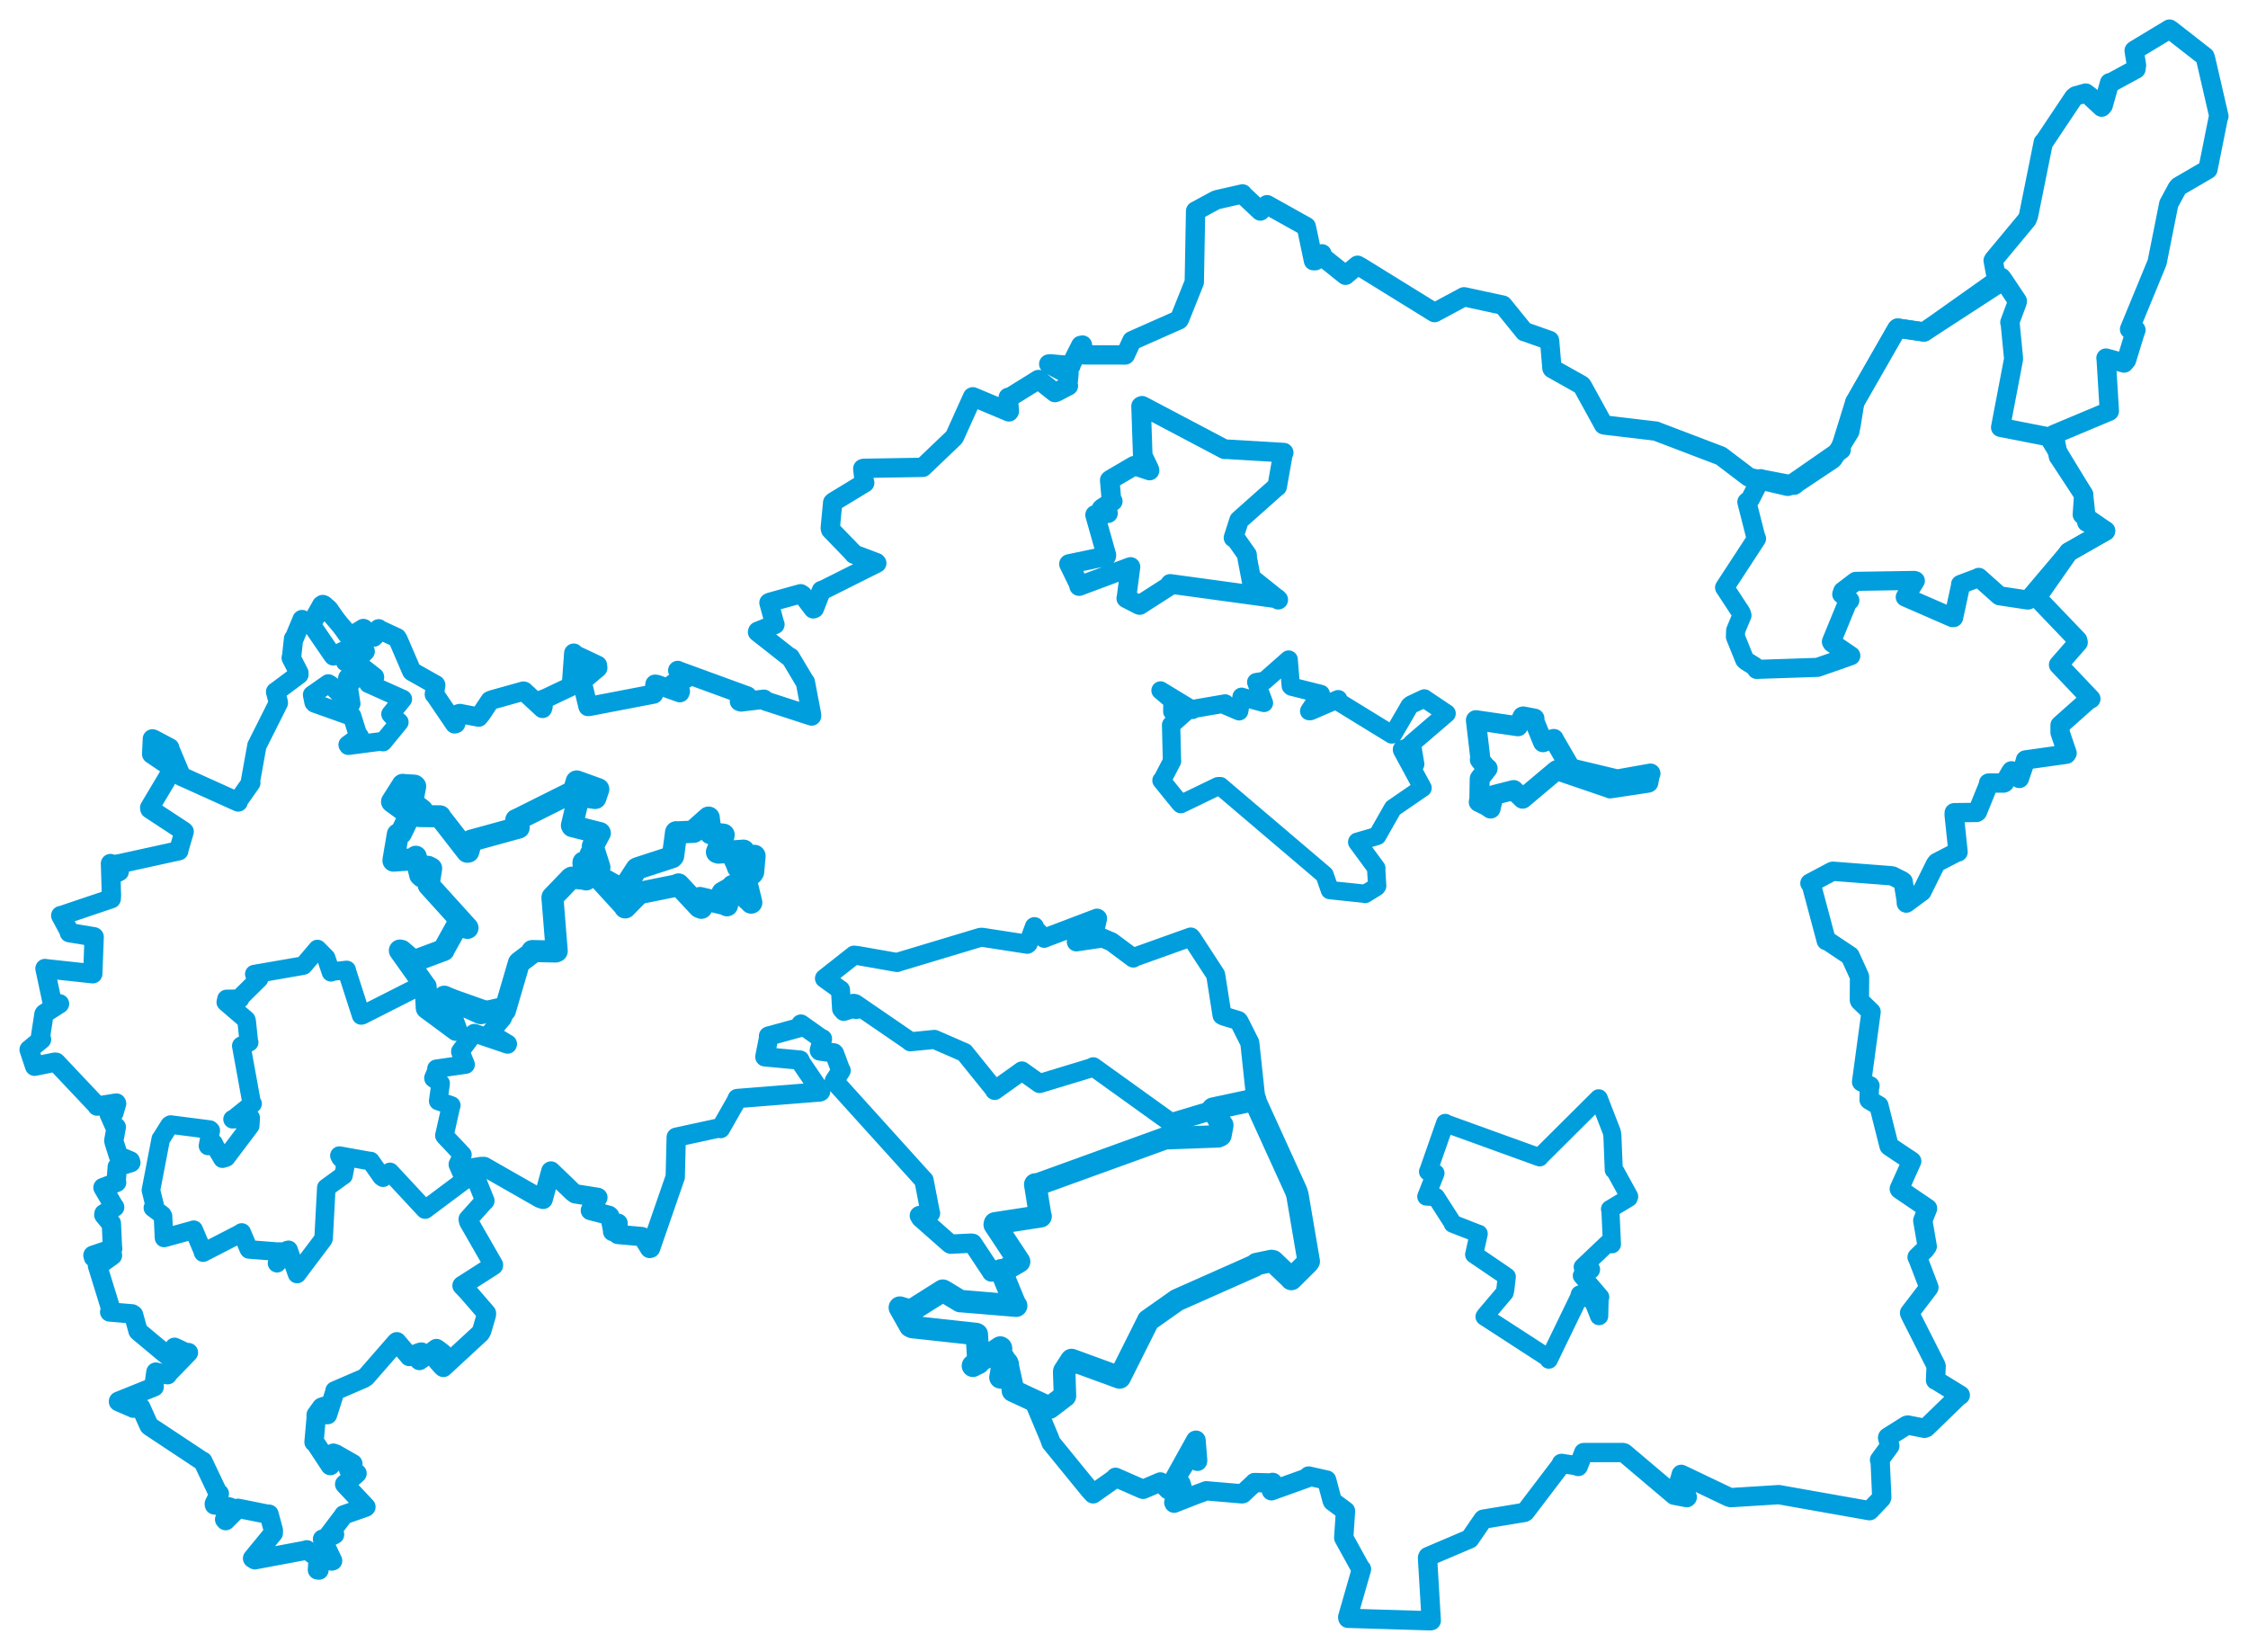 <svg viewBox="0 0 621.998 456.959" width="621.998" height="456.959" xmlns="http://www.w3.org/2000/svg">
  <title>Česko</title>
  <desc>Geojson of Česko</desc>
  <polygon points="165.133,242.254 172.89,250.732 172.978,251.014 176.723,247.193 176.976,247.05 187.586,244.909 187.724,244.716 193.488,250.891 194.058,251.118 193.624,248.662 193.683,248.468 200.728,250.141 201.145,250.429 200.139,247.44 199.931,247.007 202.784,245.404 202.73,245.11 207.489,249.306 207.85,249.695 206.33,243.45 206.148,243.005 208.112,241.637 208.356,241.258 208.732,237.132 208.754,236.802 204.938,239.909 204.232,239.968 203.824,238.852 203.346,237.868 205.759,235.507 205.732,235.367 198.8,235.861 198.399,235.728 200.088,231.449 200.197,230.962 196.654,230.505 196.583,230.488 196.075,226.234 196.04,226.225 192.109,229.707 191.954,230.097 187.198,230.315 187.091,230.272 186.222,236.812 185.96,237.127 176.453,240.221 176.165,240.371 172.813,245.529 172.518,246.383 165.133,242.254" stroke="#009edd" stroke-width="6.176px" fill="none" stroke-linejoin="round" vector-effect="non-scaling-stroke"></polygon>
  <polygon points="248.974,361.766 251.875,366.893 252.419,367.141 270.061,369.066 270.267,369.157 270.736,376.912 270.738,377.084 269.231,377.802 269.2,377.86 276.771,372.804 276.928,372.895 275.628,375.784 275.615,375.828 277.476,375.75 277.758,375.794 276.836,380.955 276.808,381.071 278.39,377.281 278.641,376.996 280.222,384.142 280.25,384.753 290.083,389.327 290.402,389.45 294.469,386.343 294.672,386.194 294.445,379.59 294.476,379.341 296.352,376.423 296.486,376.25 309.755,381.095 309.804,381.083 317.611,365.505 317.669,365.329 325.541,359.777 325.713,359.671 347.121,350.172 347.632,349.72 351.798,348.854 352.234,348.948 356.892,353.402 357.295,353.852 361.855,349.323 362.11,348.969 358.981,330.614 358.656,329.564 347.388,304.824 347.3,304.233 335.64,306.719 335.533,306.814 337.894,310.933 338.198,311.327 337.68,314.074 337.047,314.382 322.579,314.911 322.145,314.996 287.188,327.652 286.439,327.691 287.806,336.268 287.924,336.499 275.304,338.457 275.225,338.808 281.173,347.793 281.98,349.028 277.651,351.555 276.953,351.44 280.792,360.729 281.164,361.239 265.711,359.955 265.704,359.979 260.962,357.111 260.86,357.073 252.307,362.475 252.226,362.749 248.974,361.766" stroke="#009edd" stroke-width="6.215px" fill="none" stroke-linejoin="round" vector-effect="non-scaling-stroke"></polygon>
  <polygon points="86.065,172.644 91.808,181.023 92.219,181.559 94.917,180.089 95.608,179.819 95.647,182.797 95.531,183.159 97.359,183.861 97.654,184.583 97.352,188.62 97.29,188.774 96.147,187.524 96.082,187.792 97.163,194.68 96.972,195.043 91.565,189.525 90.841,189.103 86.395,192.222 86.377,192.221 86.801,194.324 87.06,194.594 96.661,198.009 97.392,198.064 99.072,203.413 99.483,203.668 96.216,206.039 96.373,206.292 105.956,205.045 105.971,205.299 110.467,199.806 110.481,199.788 108.356,197.916 108.063,197.571 111.345,193.519 111.443,193.411 102,189.174 101.927,189.154 103.728,187.399 103.694,187.231 98.532,183.215 98.464,183.056 101.127,180.252 101.14,180.204 98.321,177.053 98.255,176.952 99.587,175.873 99.571,175.744 96.128,175.601 96.009,175.611 91.01,168.456 89.778,167.383 86.065,172.644" stroke="#009edd" stroke-width="5.154px" fill="none" stroke-linejoin="round" vector-effect="non-scaling-stroke"></polygon>
  <polygon points="108.475,221.794 113.369,225.382 113.394,225.468 110.949,230.532 110.071,230.837 108.872,237.914 108.867,238.106 114.847,237.699 115.051,237.027 116.27,242.086 116.687,242.474 116.498,240.358 116.869,239.676 118.476,239.827 119.297,240.254 118.624,244.563 118.605,244.858 129.321,256.689 129.351,256.71 126.732,256.036 126.541,255.933 122.841,262.598 122.757,262.848 114.89,265.778 114.49,265.991 111.089,263.065 110.635,262.979 117.669,272.86 117.77,272.948 118.079,278.797 118.092,278.904 126.183,284.887 126.227,284.93 123.388,277.119 122.919,275.74 132.956,280.285 133.042,280.316 138.11,279.169 139.716,279.561 143.577,266.393 143.66,266.289 147.241,263.583 147.268,263.109 153.752,263.251 154.047,263.124 152.85,248.318 152.868,248.226 157.94,242.952 158.191,242.808 161.897,243.155 162.16,243.307 161.419,238.89 161.442,238.585 163.154,240.119 163.174,240.122 163.437,236.585 163.442,236.285 165.407,240.208 165.857,239.962 164.048,234.243 164.029,234.1 165.778,230.809 165.969,230.48 158.358,228.562 158.242,228.372 160.155,220.312 160.213,220.139 164.638,220.776 164.735,220.76 165.544,218.363 165.549,218.338 159.611,216.199 159.564,216.189 158.774,218.806 158.607,219.019 142.873,226.879 142.838,226.857 143.274,228.572 143.52,228.962 130.859,232.444 130.426,232.551 129.575,235.603 129.284,235.644 121.838,226.074 121.763,225.845 116.021,225.777 115.793,225.586 116.787,224.233 116.805,224.147 114.542,222.385 114.062,221.817 114.877,217.534 114.662,217.36 111.495,217.166 111.437,217.13 108.475,221.794" stroke="#009edd" stroke-width="6.1px" fill="none" stroke-linejoin="round" vector-effect="non-scaling-stroke"></polygon>
  <polygon points="408.358,199.243 409.614,209.99 409.455,210.187 411.382,212.556 411.607,212.599 409.452,215.368 409.417,215.424 409.314,221.202 409.153,221.881 411.331,222.942 412.429,223.698 413.247,220.145 413.407,219.942 418.706,218.594 418.82,218.574 420.903,220.593 421.288,220.968 430.391,213.318 430.741,213.063 445.417,218.065 445.5,218.133 455.888,216.564 456.079,216.513 456.526,214.16 456.674,214.005 447.714,215.599 447.235,215.578 435.022,212.659 434.761,212.837 429.971,204.601 429.919,204.43 427.32,205.171 426.933,205.35 424.498,199.414 424.581,198.806 421.449,198.207 421.273,198.259 420.073,200.789 420.004,200.935 408.358,199.243" stroke="#009edd" stroke-width="5.525px" fill="none" stroke-linejoin="round" vector-effect="non-scaling-stroke"></polygon>
  <polygon points="477.177,162.549 481.757,169.53 481.986,170.236 480.237,174.433 480.171,176.165 482.73,182.503 483.12,182.878 485.486,184.346 486.034,185.194 502.741,184.64 502.909,184.634 511.96,181.468 512.103,181.415 506.929,177.883 506.728,177.538 511.241,166.54 511.822,166.116 509.589,164.388 509.882,163.559 512.735,161.381 513.469,160.839 529.65,160.582 529.959,160.679 527.411,164.777 527.166,165.185 540.225,170.872 540.553,170.865 542.514,161.758 542.463,161.685 547.466,159.808 547.501,159.733 553.179,164.795 553.239,164.831 560.81,165.977 561.171,166.002 572.344,152.801 572.366,152.734 582.588,146.916 582.591,146.849 577.363,144.496 577.346,144.468 576.543,136.918 576.461,136.706 566.869,120.96 566.766,120.841 553.55,118.255 553.523,118.246 557.055,99.768 557.135,99.2 556.175,89.346 556.073,89.205 558.148,83.621 558.203,83.284 554.126,77.181 553.73,76.7 532.471,91.772 532.357,91.847 525.043,90.77 524.853,90.952 513.434,110.893 513.223,111.223 512.258,117.314 511.854,119.377 507.247,126.867 506.869,127.197 497.451,133.47 496.442,134.266 487.543,132.548 487.186,132.42 484.333,138.028 483.334,138.876 485.754,148.385 486.019,149.008 477.177,162.549" stroke="#009edd" stroke-width="5.282px" fill="none" stroke-linejoin="round" vector-effect="non-scaling-stroke"></polygon>
  <polygon points="394.635,331.043 397.248,331.212 397.307,331.152 401.942,338.368 401.954,338.556 409.069,341.339 409.148,341.335 407.91,346.947 407.871,347.046 416.172,352.689 416.917,353.228 416.504,356.774 416.333,357.6 411.076,363.805 410.749,364.276 428.166,375.565 428.535,376.165 436.895,358.916 437.107,358.114 440.186,359.607 440.705,359.756 442.445,364.131 442.483,364.115 442.605,359.059 442.775,358.852 439.586,355.127 437.674,352.935 440.188,351.322 440.231,351.204 438.097,350.656 437.913,350.532 445.029,343.778 446.008,344.246 445.579,334.651 445.467,334.525 450.635,331.417 450.776,331.014 446.907,323.971 446.513,323.676 446.14,314.368 446.014,313.302 442.433,304.068 442.344,303.854 425.991,320.127 426.002,320.199 400.672,311.037 399.868,310.657 395.167,324.081 395.113,324.145 396.6,324.263 397.182,324.579 394.635,331.043" stroke="#009edd" stroke-width="5.002px" fill="none" stroke-linejoin="round" vector-effect="non-scaling-stroke"></polygon>
  <polygon points="321.104,191.026 324.361,193.793 324.412,193.881 324.361,196.868 324.643,197.181 327.548,196.807 327.861,197.174 324.399,200.257 324.027,200.578 324.27,210.374 324.297,210.555 321.623,215.686 321.364,215.918 326.077,221.731 326.729,222.471 337.006,217.5 337.636,217.489 365.8,241.447 366.5,242.05 367.943,246.197 367.962,246.259 377.71,247.281 377.694,247.333 380.87,245.367 381.051,245.1 380.774,240.374 380.822,240.195 375.513,232.983 375.543,232.883 381.003,231.288 381.058,231.259 385.355,223.706 385.416,223.602 393.547,218.014 393.611,217.991 387.914,207.474 387.909,207.317 388.915,207.032 389.531,206.65 391.408,211.354 391.574,211.411 390.72,206.298 390.632,205.665 400.184,197.471 400.263,197.386 394.238,193.345 394.091,193.226 390.402,194.96 390.016,195.295 385.486,203.095 385.087,203.202 369.877,193.862 370.271,193.434 362.56,196.743 362.229,196.74 365.247,192.127 365.446,191.989 357.375,189.971 357.147,189.771 356.599,183.023 356.561,182.471 349.893,188.341 347.582,188.721 349.716,194.468 349.723,194.477 344.196,192.967 343.531,192.769 342.874,196.752 342.849,196.788 339.012,195.142 338.982,194.617 330.15,196.137 329.941,196.407 321.104,191.026" stroke="#009edd" stroke-width="5.069px" fill="none" stroke-linejoin="round" vector-effect="non-scaling-stroke"></polygon>
  <polygon points="8.053,290.402 9.567,294.95 9.587,294.996 15.163,293.859 15.517,293.885 26.819,305.852 26.865,306.018 32.193,305.168 32.268,305.301 31.53,307.857 30.191,308.222 31.73,311.694 32.177,311.823 31.486,315.534 31.6,316.082 32.566,319.138 32.765,319.784 36.058,321.174 36.206,321.649 32.503,322.784 32.446,322.828 32.147,326.818 32.274,327.117 28.909,328.406 28.487,328.55 31.357,333.454 31.73,333.974 28.763,335.775 28.716,336.12 30.351,338.115 30.813,338.438 31.113,344.986 31.183,345.428 25.71,347.289 25.86,347.853 30.648,347.571 31.128,347.322 27.667,349.833 26.959,350.146 30.791,362.564 30.341,362.971 36.558,363.496 36.958,363.774 38.19,368.219 38.298,368.359 45.393,374.277 46.124,374.867 47.378,373.786 48.294,372.738 51.67,374.335 52.139,374.204 46.575,379.953 46.368,380.329 43.271,379.66 43.13,379.601 42.608,383.334 42.669,383.68 32.786,387.668 32.778,387.786 36.919,389.593 38.951,389.34 41.233,394.404 41.417,394.597 55.946,404.225 56.117,404.261 60.354,413.185 60.688,413.22 59.289,416.011 59.324,416.348 63.162,416.851 63.65,416.979 62.15,420.374 62.438,420.705 65.818,417.303 65.831,417.278 74.245,418.968 74.436,418.917 75.632,423.358 75.62,424.147 69.886,431.142 70.517,431.529 84.233,428.964 84.893,428.772 88.03,431.075 88.051,431.077 87.828,434.321 88.258,434.381 88.323,431.509 88.308,431.059 91.765,431.874 92.036,431.806 89.276,425.957 89.235,425.812 92.174,424.758 92.57,424.53 90.739,425.345 90.612,425.128 95.106,419.187 95.109,419.106 101.181,416.969 101.249,416.901 95.456,410.746 95.359,410.626 98.53,407.873 98.793,407.627 96.777,406.522 96.441,406.511 97.545,405.07 97.636,404.968 92.873,402.247 92.241,402.032 91.612,405.268 91.386,405.472 87.111,399.003 86.883,398.979 87.466,392.425 87.483,391.413 88.989,389.33 89.591,389.105 90.503,391.386 90.63,391.38 92.715,384.839 92.669,384.79 100.524,381.403 101.249,380.943 109.661,371.298 109.788,371.206 113.191,375.188 113.248,375.291 116.119,374.17 116.593,374.061 115.973,376.336 116.045,376.396 119.714,373.855 120.754,373.088 121.41,373.534 122.511,374.39 121.533,375.747 120.949,376.454 122.264,377.949 122.666,378.306 132.932,368.823 133.274,368.24 134.595,363.738 134.602,363.326 129.337,357.245 127.833,355.677 136.525,350.111 136.545,349.954 129.695,338.007 129.532,337.312 133.964,332.373 134.167,332.206 130.611,323.4 130.538,323.134 133.019,322.733 133.941,322.715 149.413,331.538 150.281,331.819 152.414,323.987 152.438,323.974 158.446,329.76 159.142,330.278 165.37,331.267 165.426,331.298 163.385,334.748 163.343,334.893 168.483,336.234 168.719,336.444 169.545,340.544 169.495,340.719 170.729,338.487 171.017,338.425 170.934,341.499 170.942,341.523 177.638,342.119 177.761,342.17 179.753,345.399 180.011,345.324 186.598,326.287 186.831,325.673 187.101,314.743 187.106,314.627 198.789,312.095 199.363,312.233 203.656,304.689 203.993,303.918 226.827,302.1 227.052,301.984 221.502,293.812 221.346,293.288 211.715,292.39 211.63,292.383 212.738,286.786 212.64,286.65 221.115,284.325 221.597,283.327 227.436,287.466 227.561,287.402 226.703,290.597 226.803,290.753 230.721,291.3 230.873,291.437 232.432,295.642 232.722,296.168 230.856,299.048 231.066,299.36 255.299,326.168 255.658,326.525 257.406,335.579 257.463,335.653 254.367,336.317 254.753,336.964 262.855,344.117 263.041,344.211 268.655,343.932 269.106,343.982 274.163,351.609 274.341,351.923 276.74,351.431 276.948,351.42 280.792,360.729 281.164,361.239 265.711,359.955 265.704,359.979 260.962,357.111 260.86,357.073 252.307,362.475 252.226,362.749 249.384,361.907 248.997,361.662 251.56,366.417 251.397,366.654 270.061,369.066 270.267,369.157 270.736,376.912 270.738,377.084 269.231,377.802 269.2,377.86 277.139,373.042 277.375,373.246 275.628,375.784 275.615,375.828 277.476,375.75 277.758,375.794 276.836,380.955 276.808,381.071 278.641,376.996 279.258,377.404 278.592,378.579 278.29,379.577 280.222,384.142 280.25,384.753 285.868,387.39 285.963,387.381 290.437,398.057 290.811,399.132 301.438,412.161 302.463,413.288 308.163,409.252 308.659,408.715 315.745,411.822 316.28,412.04 321.07,409.999 323.231,412.151 330.825,398.468 330.925,398.447 331.381,404.004 331.339,404.285 329.502,402.863 329.203,402.797 325.493,408.794 325.442,408.813 326.777,410.474 327.035,411.286 324.777,415.676 324.861,415.869 330.615,413.616 333.76,412.446 343.665,413.291 343.853,413.246 347.056,410.249 347.124,410.163 351.472,410.279 352.125,410.117 351.773,412.331 351.787,412.445 361.509,408.955 362.086,408.356 366.926,409.448 367.067,409.462 368.582,415.139 368.716,415.388 372.26,418.018 372.283,418.033 371.802,425.352 371.8,425.463 376.382,433.768 376.712,434.111 372.898,447.396 372.961,447.715 395.734,448.409 396.013,448.362 394.973,430.947 395.112,430.659 406.333,425.876 406.649,425.74 410.331,420.387 410.419,420.3 421.758,418.427 422.041,418.256 431.77,405.469 432.041,404.866 436.276,405.497 436.663,405.722 438.19,401.902 438.192,401.868 449.022,401.858 449.413,401.974 463.2,413.638 463.22,413.664 466.727,414.338 466.848,414.204 466.304,412.607 464.293,410.848 465.178,408.001 465.181,407.898 478.317,414.167 478.918,414.335 492.042,413.516 492.157,413.502 517.264,417.949 517.327,417.926 520.55,414.553 520.667,414.228 520.231,404.479 520.052,403.897 522.861,400.071 522.887,400.022 522.28,397.766 522.308,397.633 527.539,394.333 527.858,394.249 532.485,395.158 532.957,394.977 542.18,386.018 542.396,385.993 535.639,381.839 535.541,381.84 535.706,377.979 535.57,377.604 528.533,363.689 528.357,363.217 533.671,356.267 533.713,356.172 530.721,348.365 530.443,347.808 532.601,345.717 533.244,344.832 532.128,338.359 532.006,337.683 533.173,334.746 533.335,334.313 525.573,329.035 525.512,328.895 528.919,321.326 528.953,321.265 522.772,317.136 522.673,317.008 519.962,306.27 519.873,305.891 517.28,304.373 517.165,304.287 517.235,300.612 517.4,300.41 515.929,299.713 515.087,299.309 517.68,280.178 517.709,279.941 514.581,276.938 514.471,276.667 514.512,270.303 514.495,270.164 512.017,264.727 511.876,264.437 505.562,260.223 505.312,260.247 501.186,244.8 500.788,244.353 506.913,241.1 507.136,241.041 523.03,242.264 523.655,242.36 526.225,243.645 526.578,243.898 527.428,249.09 527.45,249.847 530.907,247.28 531.755,246.682 535.523,239.091 535.892,238.618 541.616,235.663 541.779,235.71 540.694,225.471 540.714,224.841 546.897,224.768 547.128,224.615 550.149,217.178 550.221,216.645 554.391,216.637 554.613,216.544 556.265,213.678 556.558,213.255 558.479,214.951 558.737,215.366 560.369,210.594 560.429,210.248 571.724,208.666 571.942,208.357 569.998,202.652 569.999,200.63 577.67,193.806 578.516,193.339 569.897,184.251 569.581,183.926 575.002,177.729 574.881,177.123 563.627,165.373 563.648,165.237 572.344,152.801 572.366,152.734 582.588,146.916 582.591,146.849 576.3,142.509 576.153,142.371 576.514,137.045 576.543,136.918 569.625,126.373 569.543,126.302 568.338,120.267 568.295,120.2 583.609,113.773 583.636,113.731 582.755,99.37 582.7,99.066 587.707,100.435 588.381,99.633 590.679,92.151 590.993,91.294 589.743,91.192 589.224,91.097 596.52,73.39 596.868,72.496 600.051,56.532 600.068,56.418 602.448,52.009 602.809,51.586 610.751,46.958 610.911,46.847 613.811,32.388 613.946,32.165 610.273,16.257 610.07,15.643 600.604,8.257 600.282,8.053 590.842,13.749 590.495,14.003 591.148,18.05 591.004,19.104 584.247,22.78 583.706,22.885 581.928,29.169 581.512,29.641 578.223,26.589 577.095,25.752 574.328,26.525 573.78,26.97 565.702,39.06 565.364,39.369 561.262,59.708 560.848,60.734 551.654,71.798 551.486,72.083 552.661,78.392 552.744,78.599 532.471,91.772 532.357,91.847 525.043,90.77 524.853,90.952 513.434,110.893 513.223,111.223 509.232,124.082 509.442,124.432 495.02,134.438 494.639,134.548 484.268,132.126 483.834,131.966 476.239,126.196 476.068,126.103 458.541,119.427 458.189,119.274 443.894,117.576 443.706,117.514 437.809,106.791 437.564,106.519 429.474,101.976 429.403,101.872 428.764,94.273 428.736,94.19 421.905,91.778 421.789,91.766 415.886,84.495 415.826,84.426 405.149,82.119 405.061,82.115 396.962,86.467 396.916,86.49 376.521,73.881 375.623,73.382 373.295,75.303 372.293,76.156 365.798,70.955 365.777,70.22 363.932,72.124 363.423,72.127 361.478,62.873 361.423,62.684 351.696,57.257 350.576,56.63 348.79,58.305 348.724,58.384 344.169,54.104 343.784,53.644 336.854,55.217 336.349,55.389 330.859,58.359 330.808,58.382 330.451,77.758 330.449,78.064 326.357,88.281 326.199,88.498 313.527,94.107 313.186,94.267 311.371,98.178 311.35,98.201 300.053,98.183 299.873,98.146 299.505,95.463 299.038,95.558 296.401,100.775 296.327,101.164 290.837,100.675 290.17,100.705 295.354,103.491 295.784,103.381 295.475,106.455 295.628,106.744 292.376,108.444 291.882,108.613 287.673,105.279 287.335,104.992 279.482,109.866 278.971,109.918 279.287,113.778 279.168,113.957 269.176,109.776 269.099,109.805 264.141,120.781 263.984,121.032 255.478,129.147 255.333,129.295 238.963,129.569 238.715,129.651 239.069,132.796 239.261,133.584 230.672,138.803 230.389,139.051 229.724,146.105 229.832,146.552 235.972,152.899 236.268,153.307 242.461,155.645 242.599,155.795 228.031,163.099 227.273,163.376 225.342,168.314 225.011,168.448 222.108,164.649 221.527,164.266 213.006,166.634 212.76,166.761 214.333,172.572 214.426,172.76 209.667,174.655 209.601,174.866 218.314,181.714 218.659,181.829 222.596,188.423 222.835,188.713 224.551,197.723 224.566,198.095 211.799,193.948 211.368,193.447 205.046,194.206 204.597,194.057 206.759,192.604 206.767,192.553 187.611,185.556 187.523,185.483 189.297,187.382 189.686,187.789 186.189,189.176 186.116,189.35 188.254,191.257 188.109,191.64 181.757,189.363 181.232,189.296 181.01,191.326 180.843,192.019 163.127,195.424 162.702,195.461 161.052,188.634 161.113,188.388 165.395,184.777 165.315,184.059 159.223,181.191 158.751,180.701 158.086,189.824 158.101,189.851 150.905,193.264 150.076,193.549 150.266,195.435 150.11,195.99 144.975,191.231 144.847,191.196 136.303,193.58 135.589,193.848 133.195,197.447 132.422,198.401 127.228,197.395 126.843,197.503 126.098,200.176 125.813,200.276 120.401,192.312 120.172,192.102 120.568,189.546 120.55,189.475 114.02,185.795 113.905,185.677 110.163,176.984 109.835,176.434 104.869,174.136 104.77,173.966 103.76,175.899 103.389,176.27 100.616,173.901 100.525,173.882 96.974,176.068 96.932,176.111 89.293,167.247 88.993,167.438 86.32,172.239 86.065,172.644 83.707,171.51 83.572,171.409 81.406,176.619 81.222,176.705 80.665,181.826 80.572,182.008 82.696,186.12 82.714,186.608 76.391,191.337 76.253,191.4 77.004,194.276 77.02,194.464 71.133,206.196 71.079,206.266 69.275,216.292 69.404,216.58 66.057,221.326 65.904,221.876 51.145,215.212 50.19,214.794 47.058,207.33 46.949,206.886 42.461,204.509 42.159,204.417 41.965,208.612 41.966,208.627 47.774,212.544 47.815,212.709 41.41,223.464 41.477,223.82 50.809,229.949 50.957,230.088 49.431,235.291 49.481,235.365 32.717,239.046 32.534,239.034 33.001,241.106 32.098,241.573 30.745,239.116 30.563,238.906 30.841,247.78 30.782,248.647 17.172,253.237 16.801,253.305 19.115,257.611 19.18,258.037 25.963,259.157 26.056,259.217 25.669,269.387 25.666,269.407 12.861,268.022 12.442,267.948 14.385,277.078 14.448,277.292 16.007,277.615 16.468,277.713 12.307,280.385 12.165,280.582 11.172,287.022 11.495,287.571 8.053,290.402" stroke="#009edd" stroke-width="5.345px" fill="none" stroke-linejoin="round" vector-effect="non-scaling-stroke"></polygon>
  <polygon points="228.129,270.691 232.437,273.791 232.552,273.84 232.863,279.115 233.467,279.808 235.895,279.033 236.886,279.286 236.177,277.583 236.616,277.674 251.714,288.024 251.885,288.225 258.474,287.568 258.543,287.562 266.421,290.997 266.864,291.187 275.146,301.444 275.204,301.677 282.734,296.303 282.738,296.29 287.596,299.749 287.634,299.777 301.99,295.417 302.483,295.138 323.863,310.494 324.221,310.539 347.395,303.609 347.417,303.497 345.843,288.814 345.791,288.449 342.847,282.614 342.621,282.343 338.605,281.118 338.128,280.883 336.394,269.866 336.337,269.632 329.785,259.599 329.462,259.239 313.867,264.813 313.574,265.049 307.531,260.555 305.066,259.51 298.367,260.496 297.809,260.577 302.1,259.075 302.669,258.608 303.679,254.099 303.532,254.016 289.055,259.512 288.924,259.587 286.48,257.107 286.217,256.372 284.504,260.991 284.23,261.235 271.72,259.301 271.258,259.328 248.245,266.243 248.238,266.289 237.633,264.42 236.299,264.253 228.129,270.691" stroke="#009edd" stroke-width="5.279px" fill="none" stroke-linejoin="round" vector-effect="non-scaling-stroke"></polygon>
  <polygon points="41.759,329.277 42.774,333.409 42.3,334.163 44.916,336.119 45.103,336.473 45.362,342.252 45.392,342.496 53.279,340.327 53.593,340.21 55.968,345.806 56.206,346.548 66.191,341.408 66.884,340.973 68.82,345.536 68.906,345.668 77.179,346.316 77.419,346.243 76.788,349.017 76.651,349.481 79.431,345.877 79.834,345.777 82.023,351.993 82.193,352.474 89.448,342.846 89.539,342.614 90.282,328.689 90.281,328.61 94.531,325.518 95.048,325.184 95.68,321.876 95.688,321.869 94.186,320.259 93.907,319.711 102.217,321.206 102.54,321.21 105.568,325.519 105.985,325.824 107.88,324.237 107.901,324.216 117.578,334.62 117.62,334.64 128.492,326.523 128.591,326.526 126.692,322.208 126.684,322.133 127.937,319.508 127.952,319.476 123.099,314.346 122.959,314.153 124.793,305.966 124.874,305.841 121.279,304.62 121.245,304.605 121.923,299.764 121.918,299.726 119.957,298.339 119.925,298.238 120.881,295.963 120.764,295.677 128.341,294.589 128.826,294.521 127.375,290.971 127.379,290.876 130.998,285.991 131.231,285.828 140.438,288.952 140.487,288.8 136.557,286.419 135.513,285.919 139.083,281.629 139.243,281.153 123.507,275.593 122.919,275.74 126.314,284.817 126.227,284.93 118.763,279.341 118.092,278.904 116.8,272.545 116.7,272.51 100.176,280.884 99.934,280.936 95.991,268.699 95.924,268.344 91.819,268.807 91.586,268.994 90.242,264.997 87.83,262.559 83.977,267.099 83.84,267.159 70.518,269.471 70.356,269.5 71.512,270.678 71.66,270.8 66.318,276.077 66.43,276.314 62.665,276.364 62.471,277.273 68.137,282.133 68.239,282.438 68.854,288.251 68.946,288.361 66.878,289.263 66.76,289.343 69.586,304.874 69.889,305.35 64.776,309.46 64.344,309.648 68.983,309.375 69.366,309.271 69.245,311.217 69.233,311.431 62.58,320.242 61.546,320.562 59.506,317.112 59.116,316.292 57.571,317.041 57.546,317.012 58.317,312.771 58.024,312.51 47.202,311.123 46.898,311.318 44.527,315.102 44.483,315.112 41.759,329.277" stroke="#009edd" stroke-width="5.138px" fill="none" stroke-linejoin="round" vector-effect="non-scaling-stroke"></polygon>
  <polygon points="295.765,156.04 298.476,161.591 298.572,162.154 312.791,156.847 312.8,156.846 311.673,165.429 311.62,165.516 315.121,167.32 315.337,167.391 323.592,162.087 323.781,161.533 353.344,165.572 353.68,165.917 346.916,160.495 346.34,160.939 345.096,154.433 345.057,153.518 341.689,148.741 341.288,148.763 342.776,144.132 342.848,143.917 353.149,134.756 353.374,134.636 354.943,125.786 355.183,125.225 339.11,124.272 338.851,124.307 316.012,112.258 315.721,112.375 316.18,125.822 316.214,126.121 317.972,129.79 318.069,130.178 313.989,128.807 313.806,128.845 307.321,132.641 307.052,132.853 307.545,138.579 307.893,138.671 304.915,140.617 304.749,140.802 306.356,141.949 306.573,141.989 303.39,142.447 302.994,142.459 306.125,153.559 306.088,153.878 295.765,156.04" stroke="#009edd" stroke-width="5.419px" fill="none" stroke-linejoin="round" vector-effect="non-scaling-stroke"></polygon>
</svg>
